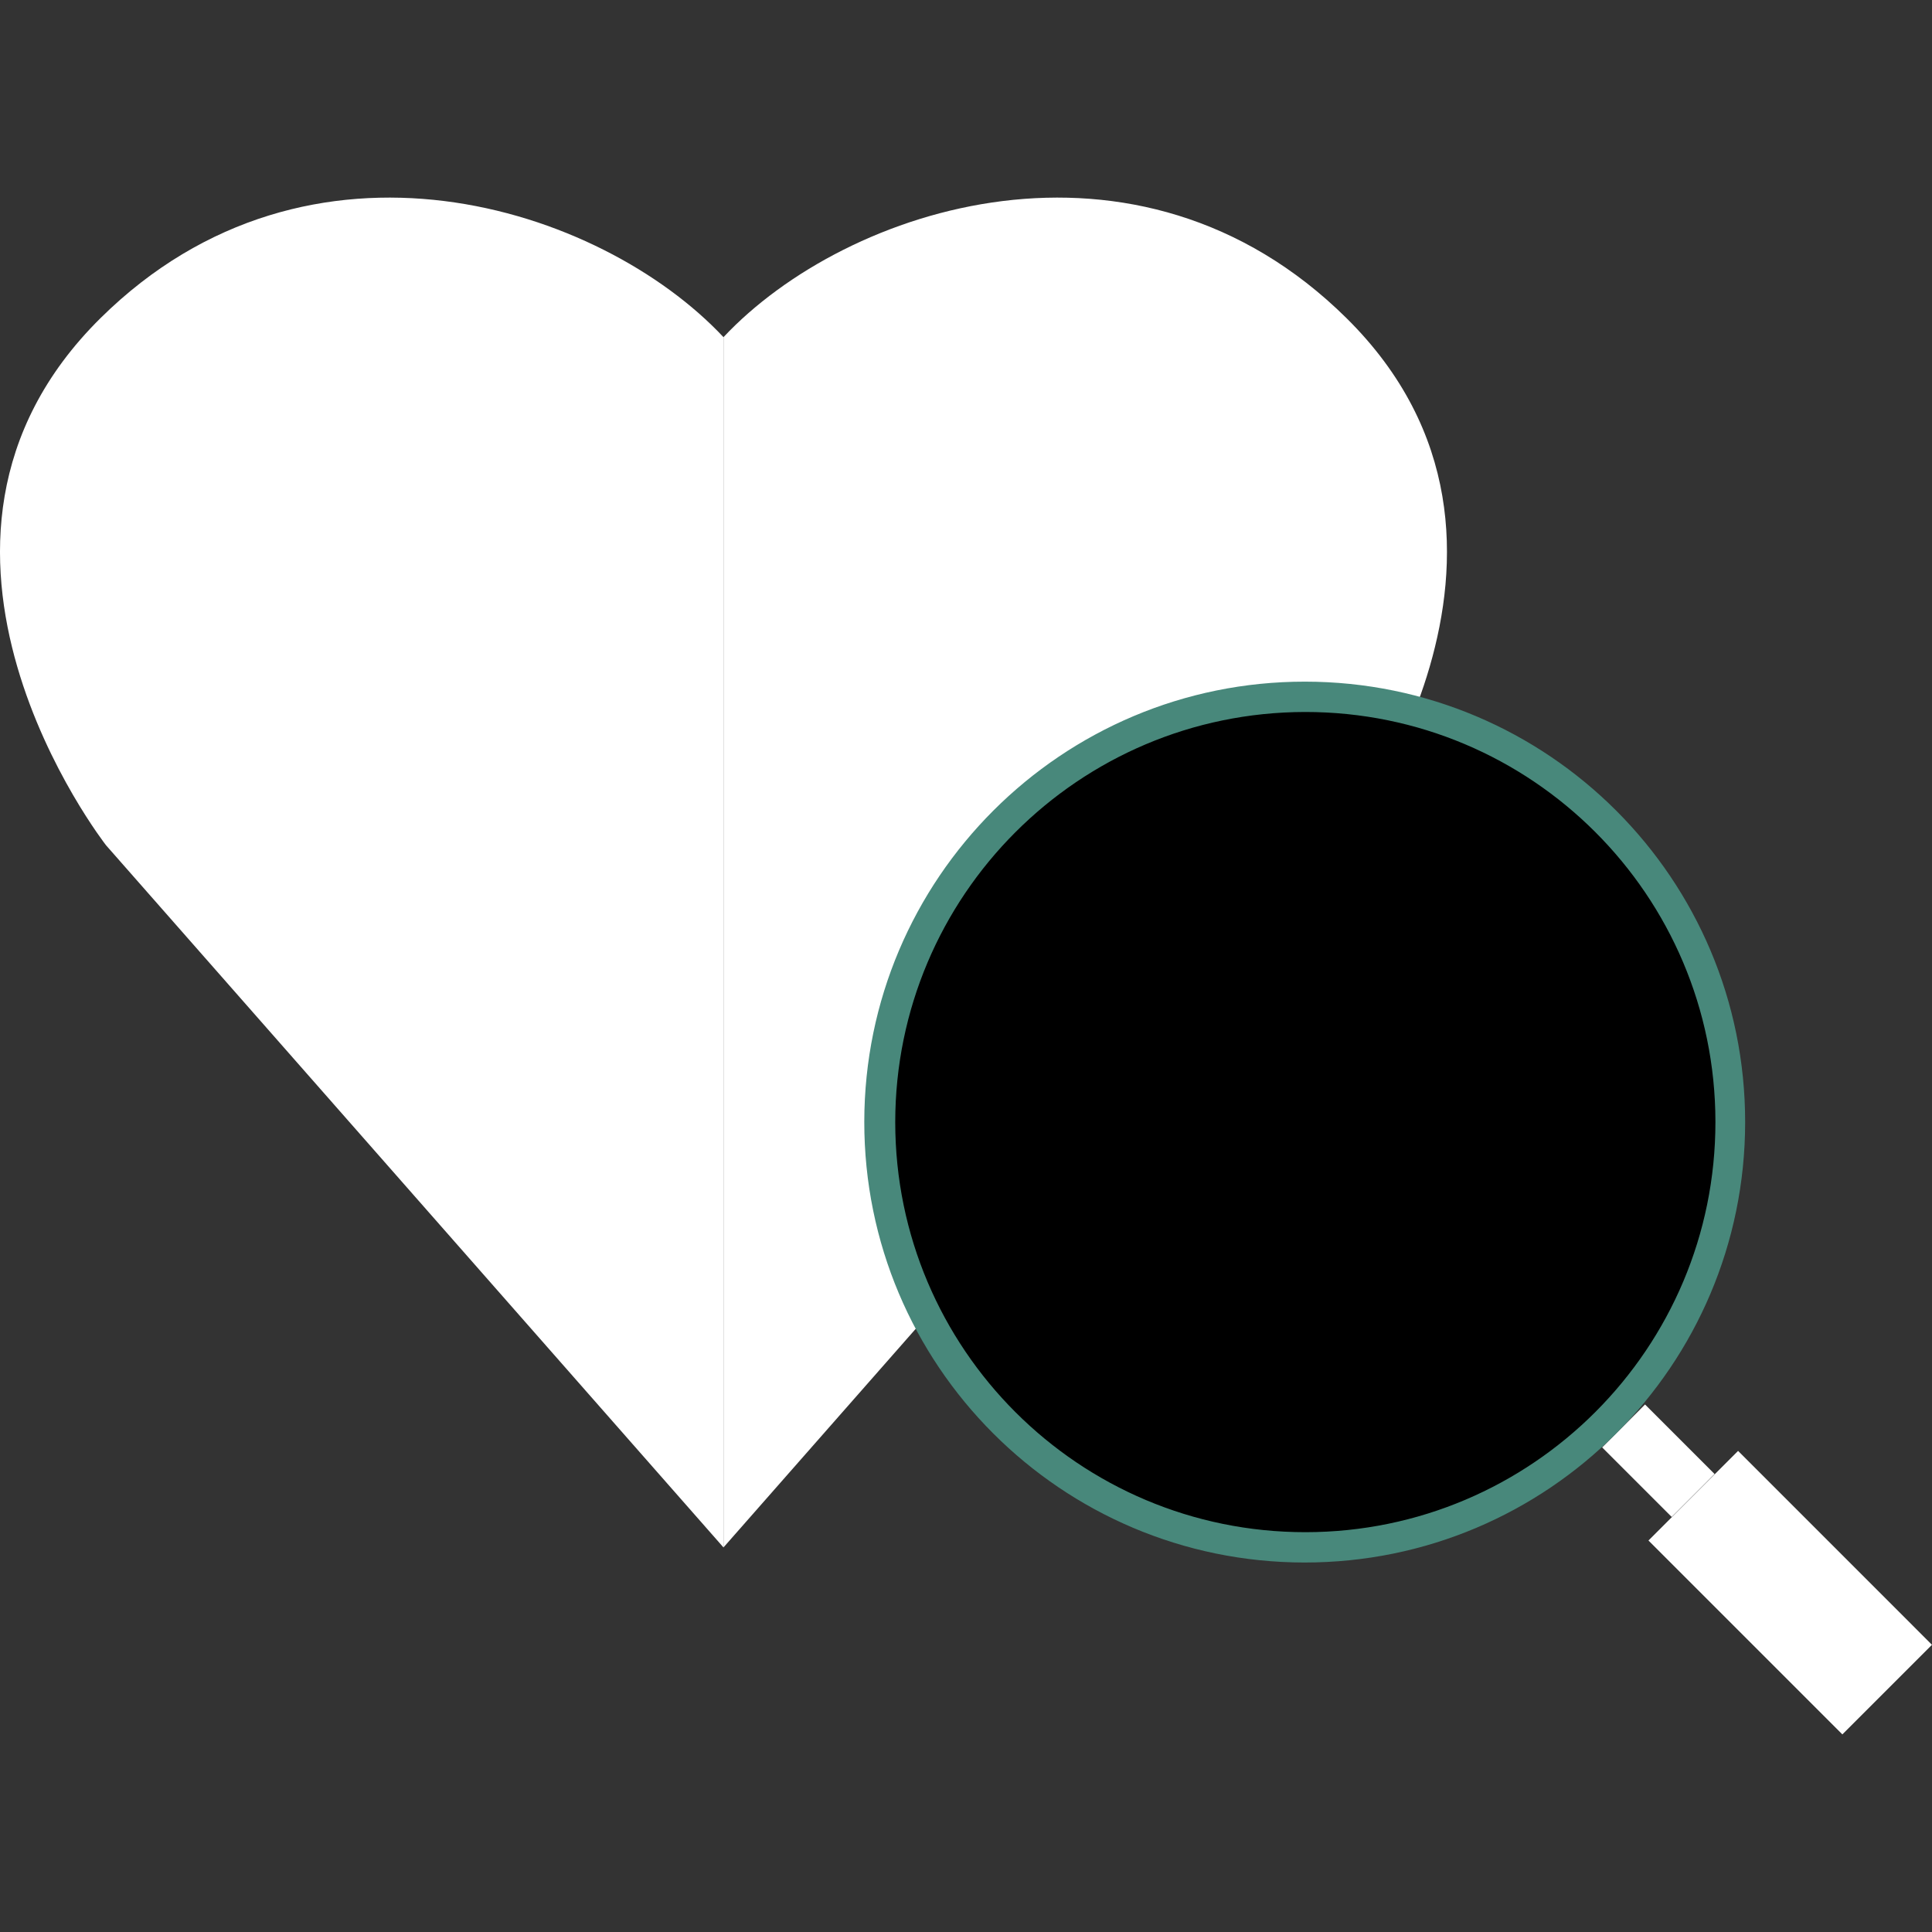 <svg width="150" height="150" viewBox="0 0 150 150" fill="none" xmlns="http://www.w3.org/2000/svg">
<rect x="0" y="0" width="150" height="150" fill="#333333" stroke="none"/>
<g clip-path="url(#clip0)">
<path d="M56.171 26.177V120.142L8.234 65.628C8.234 65.628 -10.008 42.297 7.811 24.691C24.027 8.67 46.626 15.996 56.171 26.177Z" fill="white"/>
<path d="M56.171 26.177V120.142L104.108 65.628C104.108 65.628 122.35 42.297 104.532 24.691C88.315 8.67 65.716 15.996 56.171 26.177Z" fill="white"/>
<path d="M127.72 109.044L124.39 112.375L129.792 117.777L133.122 114.446L127.72 109.044Z" fill="white"/>
<path d="M134.944 112.648L127.987 119.605L143.041 134.659L149.998 127.702L134.944 112.648Z" fill="white"/>
<path d="M101.322 120.133C83.087 120.145 68.295 105.372 68.283 87.137C68.272 68.902 83.045 54.11 101.28 54.098C119.514 54.086 134.307 68.859 134.318 87.094C134.318 87.101 134.318 87.108 134.318 87.115C134.304 105.336 119.543 120.107 101.322 120.133Z" fill="black"/>
<path d="M101.322 55.278C118.907 55.264 133.171 69.509 133.185 87.094C133.199 104.679 118.954 118.944 101.369 118.958C83.784 118.972 69.52 104.726 69.506 87.141C69.506 87.134 69.506 87.125 69.506 87.118C69.517 69.549 83.751 55.304 101.322 55.278ZM101.322 52.923C82.437 52.909 67.118 68.209 67.103 87.094C67.089 105.98 82.39 121.299 101.275 121.313C120.16 121.327 135.479 106.027 135.493 87.141C135.493 87.134 135.493 87.125 135.493 87.118C135.498 68.24 120.2 52.93 101.322 52.923Z" fill="#48887B"/>
</g>
<defs>
<clipPath id="clip0">
<rect width="150" height="150" fill="white"/>
</clipPath>
</defs>
</svg>
